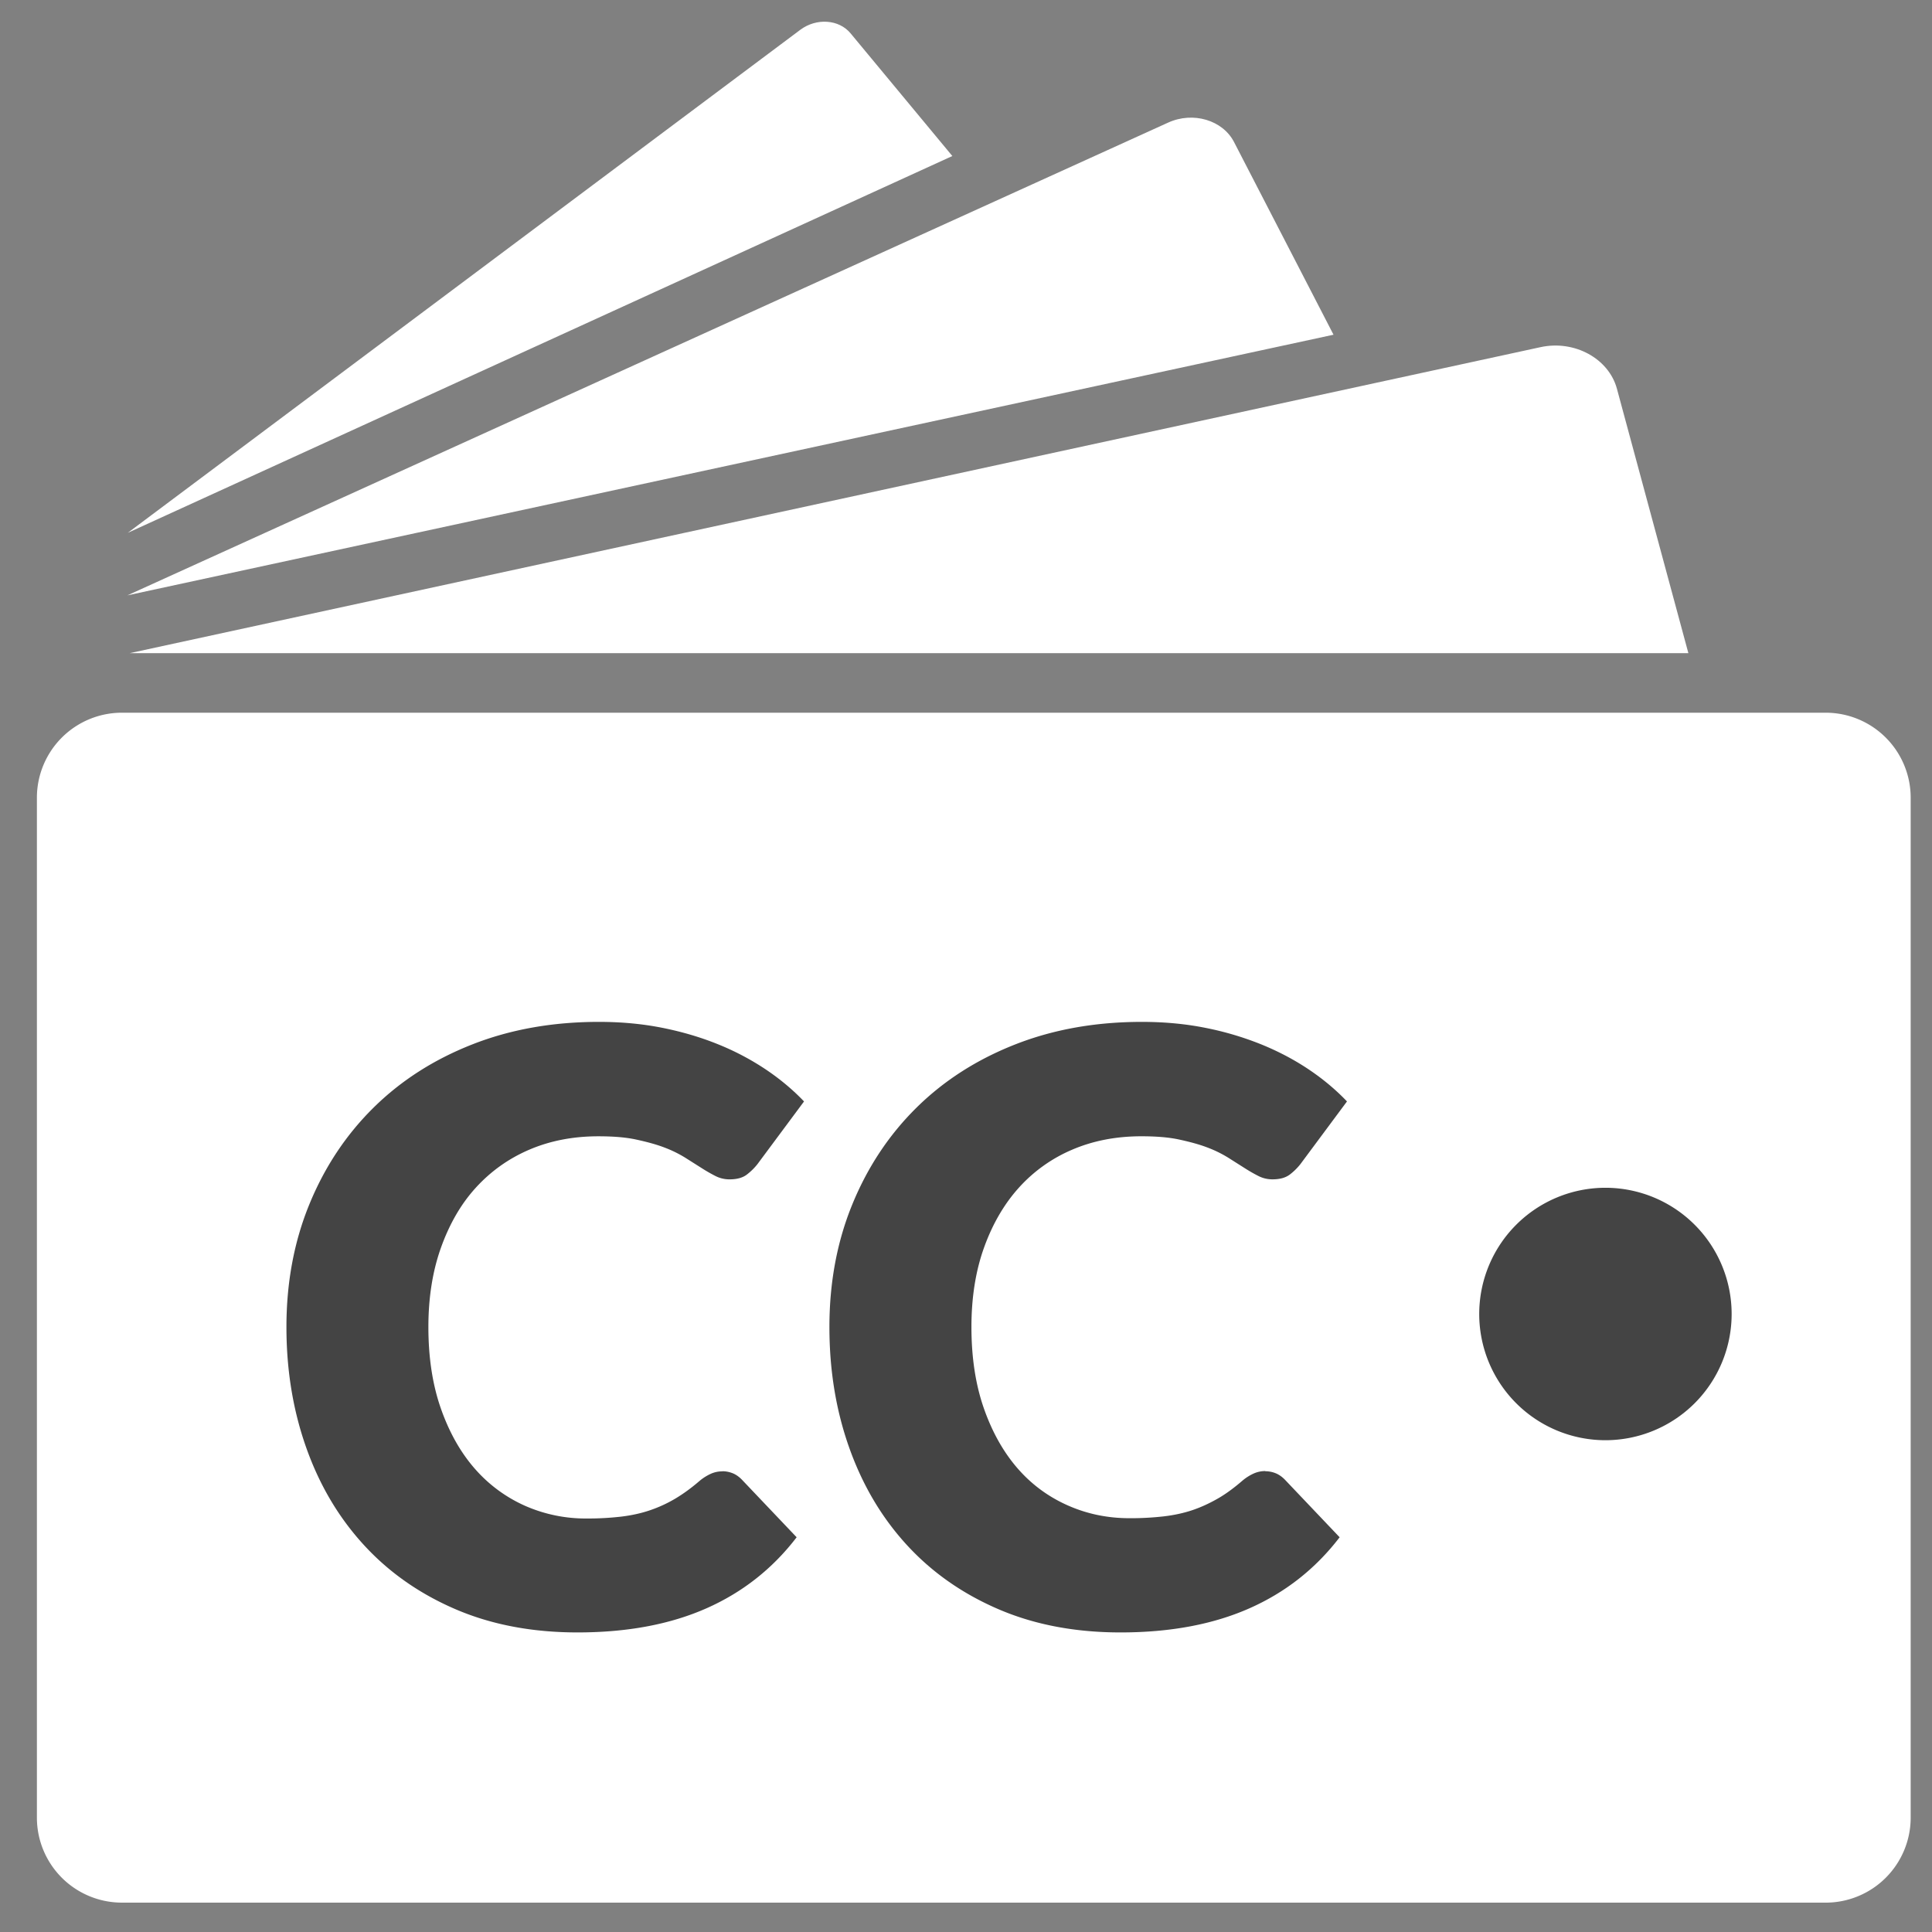 <svg xmlns="http://www.w3.org/2000/svg" xmlns:xlink="http://www.w3.org/1999/xlink" width="136.8" height="136.8"><rect width="100%" height="100%" fill="#808080" stroke="none"/><path fill="#fff" d="M129.29 134.72H8.613a6.02 6.02 0 0 1-6-6V56.465a6.02 6.02 0 0 1 6-6H129.29a6.02 6.02 0 0 1 6 6v72.256a6.02 6.02 0 0 1-6 6"/><path d="M51.152 104.175c.232 0 .465.043.697.13s.455.237.667.45l3.892 4.095c-1.704 2.227-3.838 3.906-6.403 5.038s-5.6 1.7-9.104 1.7c-3.214 0-6.094-.547-8.64-1.64s-4.704-2.604-6.476-4.53-3.132-4.2-4.08-6.854-1.423-5.512-1.423-8.6c0-3.155.542-6.055 1.626-8.697s2.6-4.922 4.545-6.84 4.273-3.407 6.984-4.473 5.7-1.597 8.973-1.597c1.587 0 3.083.14 4.487.42s2.715.668 3.935 1.162a18.57 18.57 0 0 1 3.369 1.771c1.026.688 1.936 1.447 2.73 2.28l-3.3 4.443c-.213.27-.464.518-.755.74s-.697.334-1.22.334c-.348 0-.678-.077-.987-.232a11.13 11.13 0 0 1-.987-.566l-1.147-.726a8.47 8.47 0 0 0-1.48-.727c-.58-.223-1.24-.4-2.004-.566s-1.66-.232-2.686-.232c-1.78 0-3.407.315-4.878.944s-2.734 1.53-3.8 2.7-1.878 2.6-2.468 4.255-.886 3.533-.886 5.604c0 2.168.295 4.094.886 5.778s1.394 3.103 2.4 4.254a10.23 10.23 0 0 0 3.557 2.628 10.62 10.62 0 0 0 4.356.9 20.65 20.65 0 0 0 2.439-.131c.735-.087 1.418-.236 2.047-.45a9.49 9.49 0 0 0 1.8-.828c.57-.34 1.147-.76 1.728-1.263a3.46 3.46 0 0 1 .755-.48 1.98 1.98 0 0 1 .843-.186zm38.448 0a1.97 1.97 0 0 1 .696.13c.232.088.455.237.668.45l3.892 4.095c-1.704 2.227-3.838 3.906-6.403 5.038s-5.6 1.7-9.104 1.7c-3.214 0-6.094-.547-8.64-1.64s-4.705-2.604-6.477-4.53-3.13-4.2-4.08-6.854-1.423-5.512-1.423-8.6c0-3.155.542-6.055 1.626-8.697s2.6-4.922 4.544-6.84 4.273-3.407 6.984-4.473 5.7-1.597 8.973-1.597c1.587 0 3.083.14 4.486.42a21.96 21.96 0 0 1 3.936 1.162c1.22.494 2.342 1.084 3.368 1.77s1.936 1.447 2.73 2.28l-3.3 4.443a4.24 4.24 0 0 1-.755.74c-.3.222-.697.334-1.22.334a2.17 2.17 0 0 1-.987-.232 11.13 11.13 0 0 1-.987-.566l-1.146-.726a8.47 8.47 0 0 0-1.48-.727c-.58-.223-1.24-.4-2.004-.566s-1.66-.232-2.686-.232c-1.78 0-3.408.315-4.88.944a10.71 10.71 0 0 0-3.79 2.7c-1.056 1.17-1.878 2.6-2.47 4.255s-.886 3.533-.886 5.604c0 2.168.295 4.094.886 5.778s1.394 3.103 2.4 4.254S74.263 106 75.62 106.6s2.807.9 4.355.9a20.65 20.65 0 0 0 2.439-.131c.735-.087 1.418-.236 2.047-.45s1.23-.5 1.8-.828 1.146-.76 1.728-1.263c.232-.193.483-.354.755-.48a2 2 0 0 1 .845-.186z" fill="#444"/><defs><path id="A" d="M-23.1-13.95h179V162.75h-179z"/></defs><clipPath id="B"><use xlink:href="#A"/></clipPath><path clip-path="url(#B)" fill="#444" d="M122.613 93.04a8.94 8.94 0 0 1-8.937 8.938 8.94 8.94 0 0 1-8.936-8.938 8.94 8.94 0 0 1 8.936-8.937 8.94 8.94 0 0 1 8.937 8.937"/><path clip-path="url(#B)" d="M119.55 46.25l-5.06-18.725c-.578-2.137-3.003-3.463-5.4-2.946L9.18 46.25h110.37zM94.423 23.7l-7.045-13.645C86.573 8.5 84.475 7.88 82.715 8.68L9.02 42.156 94.423 23.7zm-26.99-12.652L60.23 2.364c-.822-1-2.425-1.105-3.563-.254L9.044 37.73l58.388-26.682z" fill="#fff"/></svg>